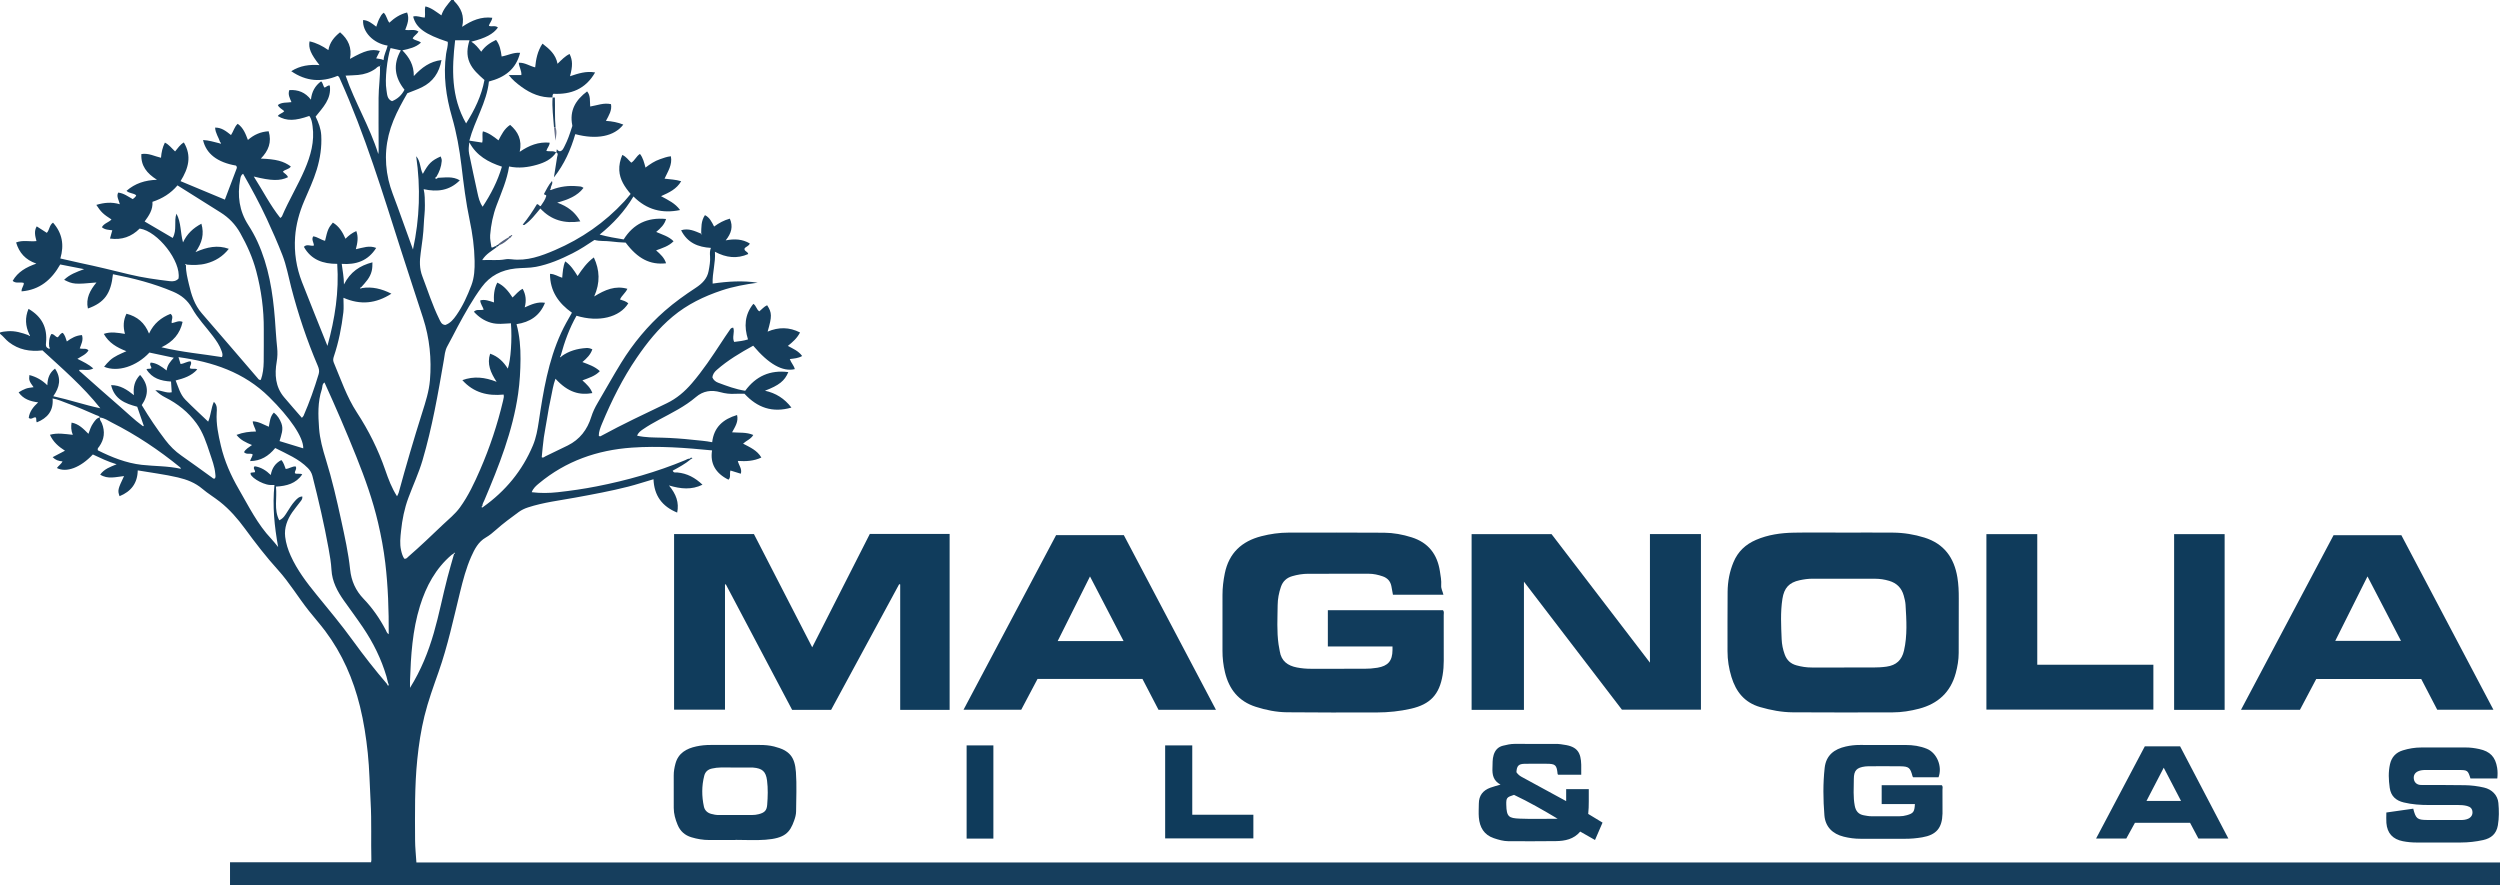 <?xml version="1.0" encoding="iso-8859-1"?>
<!-- Generator: Adobe Illustrator 27.0.0, SVG Export Plug-In . SVG Version: 6.00 Build 0)  -->
<svg version="1.1" id="Layer_1" xmlns="http://www.w3.org/2000/svg" xmlns:xlink="http://www.w3.org/1999/xlink" x="0px" y="0px"
	 viewBox="0 0 2000 708" style="enable-background:new 0 0 2000 708;" xml:space="preserve">
<g>
	<path style="fill:#163E5D;" d="M397.499,197.597c-3.956,3.139-8.667,5.445-11.764,10.485c6.511-0.384,12.461,0.51,18.405-0.613
		c1.611-0.304,3.347-0.255,4.986-0.051c12.495,1.561,23.811-2.586,34.915-7.368c21.162-9.114,39.745-21.984,55.408-38.954
		c1.684-1.825,3.222-3.784,5.055-5.949c-4.709-5.525-8.682-11.409-9.083-18.853c-0.224-4.151,0.686-8.152,2.406-12.333
		c3.203,1.342,4.873,4.118,7.178,6.194c2.922-1.757,3.939-5.131,6.957-7.017c2.482,3.144,3.346,6.949,4.424,10.937
		c3.614-2.783,7.36-5.26,11.602-6.714c2.769-0.949,5.547-2.049,8.709-2.344c1.318,6.831-2.416,12.139-5.067,17.911
		c4.493,0.567,8.793,0.668,13.299,2.061c-3.633,6.239-9.515,9.013-16.113,11.942c5.862,3.199,11.336,5.679,15.237,11.105
		c-14.377,2.955-26.681-0.181-37.303-10.879c-7.099,11.946-16.172,21.721-27.032,30.499c6.53,1.759,12.647,2.848,19.206,3.877
		c7.674-12.337,18.934-17.829,33.905-16.349c-1.217,4.446-4.262,7.317-7.89,10.365c4.881,2.185,10.006,3.462,13.9,7.447
		c-3.817,3.921-8.892,5.402-13.977,7.301c3.496,3.052,6.659,5.975,7.98,10.326c-12.722,1.455-22.684-3.633-32.32-16.532
		c-4.023-0.178-8.148-0.441-12.272-0.98c-4.092-0.535-8.314,0.055-12.682-1.154c-5.634,3.727-11.419,7.578-17.635,10.716
		c-9.316,4.703-18.85,8.788-29.165,10.788c-5.396,1.047-10.896,0.723-16.345,1.31c-11.222,1.209-20.344,5.768-27.042,14.862
		c-7.393,10.038-13.454,20.904-19.355,31.855c-2.754,5.111-5.263,10.357-8.127,15.404c-2.041,3.598-2.222,7.575-2.888,11.439
		c-4.623,26.841-9.309,53.664-16.997,79.85c-3.028,10.315-7.61,20.049-11.331,30.107c-3.177,8.587-4.941,17.412-5.875,26.496
		c-0.529,5.142-1.136,10.166,0.013,15.325c0.551,2.472,1.189,4.77,2.542,6.802c1.762,0.446,2.512-0.923,3.433-1.719
		c9.443-8.165,18.427-16.83,27.473-25.426c4.698-4.465,9.827-8.508,13.668-13.813c6.744-9.314,11.575-19.664,16.138-30.143
		c7.789-17.886,13.905-36.334,18.384-55.323c0.227-0.963,0.439-1.934,0.578-2.912c0.066-0.46-0.058-0.947-0.137-1.931
		c-12.621,1.254-23.958-1.403-33.033-11.54c9.227-3.349,17.979-2.361,27.415,1.346c-4.851-7.389-7.846-14.285-5.197-22.508
		c6.519,2.251,10.73,6.566,14.146,11.947c2.377-6.849,3.495-23.395,2.502-36.258c-5.346,0.238-10.685,1.088-16.016-0.452
		c-5.444-1.572-9.832-4.613-13.618-8.772c2.24-2.459,5.219-0.764,7.835-1.748c-0.812-2.447-2.606-4.562-2.776-7.33
		c3.748-1.07,7.149,0.39,11.013,1.607c-0.301-5.406-0.029-10.648,2.652-15.844c5.422,2.497,8.947,6.937,12.192,11.906
		c2.698-2.42,4.712-5.276,8.104-6.952c2.522,4.565,3.106,9.287,1.638,14.876c5.416-2.46,10.334-4.655,16.234-3.692
		c-4.165,10.4-12.018,15.491-22.791,17.097c2.506,9.204,3.272,18.639,3.195,27.955c-0.076,9.23-0.585,18.515-1.917,27.762
		c-4.308,29.917-15.339,57.623-27.003,85.167c-0.637,1.504-1.638,2.915-1.614,4.66c-0.476,0.165-0.831,0.519-0.484,0.954
		c0.355,0.447,0.761,0.018,1.098-0.234c17.849-12.715,31.314-28.916,39.844-49.237c2.607-6.21,3.709-12.643,4.69-19.16
		c3.639-24.189,7.521-48.301,17.853-70.812c2.49-5.425,5.437-10.587,8.67-16.22c-10.594-7.501-17.575-17.172-17.544-31.081
		c3.736,0.048,6.452,2.145,9.759,3.112c0.43-4.524,0.614-8.949,2.42-13.105c4.344,3.004,7.03,7.163,9.897,11.75
		c3.759-5.634,7.458-10.845,13.004-14.891c4.71,10.133,5.201,20.114,0.269,31.228c8.675-5.392,16.921-8.893,26.567-6.132
		c-1.522,3.397-4.526,5.311-5.922,8.531c2.381,0.784,4.762,1.417,6.648,3.068c-6.919,11.259-23.694,15.381-41.436,9.945
		c-5.69,10.023-9.591,20.825-12.63,31.981c-0.355,0.325-0.687,0.814-0.257,1.131c0.531,0.391,0.67-0.196,0.785-0.606
		c5.925-4.337,12.667-6.208,19.899-6.675c1.714-0.111,3.265,0.257,4.869,1.035c-1.402,4.268-4.478,7.23-7.948,10.198
		c4.954,1.904,9.857,3.468,13.963,7.262c-3.762,4.004-8.862,5.439-13.966,7.388c3.325,3.036,6.517,5.915,7.962,10.161
		c-9.929,1.849-19.405-0.371-29.505-11.479c-1.889,5.076-2.561,10.177-3.636,15.181c-1.146,5.334-2.183,10.679-2.993,16.077
		c-0.785,5.228-1.94,10.403-2.67,15.637c-0.73,5.231-1.134,10.507-1.694,15.886c1.211,0.824,2.083-0.318,2.988-0.747
		c5.97-2.831,11.92-5.705,17.839-8.642c9.641-4.783,15.631-12.661,18.775-22.769c1.241-3.99,3.005-7.658,5.121-11.235
		c6.331-10.704,12.336-21.607,18.87-32.184c9.58-15.508,21.122-29.47,34.854-41.498c7.757-6.794,16.168-12.796,24.785-18.45
		c5.069-3.326,9.139-7.306,10.273-13.396c0.725-3.894,1.459-7.841,1.16-11.887c-0.158-2.137-0.263-4.341,0.677-6.65
		c-10.199-0.599-18.783-3.989-23.83-14.113c6.01-1.888,11.031,0.717,16.134,2.782c0.148,0.234,0.295,0.467,0.443,0.701
		c0.073-0.194,0.25-0.425,0.197-0.573c-0.11-0.303-0.406-0.294-0.712-0.038c0.153-5.057-0.213-10.214,3.01-14.966
		c3.755,1.859,5.428,5.455,7.322,9.137c3.893-2.845,7.869-5.032,12.595-6.326c2.74,6.305,1.277,11.664-3.32,17.38
		c7.142-1.367,13.381-1.055,19.279,2.479c-0.74,2.233-3.238,2.412-4.24,4.103c-0.288,2.249,2.685,2.233,2.979,4.363
		c-8.919,3.931-17.572,3.009-26.633-1.849c0.641,8.856-2.168,16.843-1.821,25.483c12.235-1.807,24.122-2.526,36.034-0.718
		c-9.818,1.32-19.512,3.068-28.848,6.189c-14.189,4.743-27.446,11.135-39.141,20.889c-11.407,9.514-20.503,20.887-28.745,32.948
		c-11.238,16.446-20.108,34.25-27.769,52.633c-1.319,3.164-2.589,6.395-2.63,9.707c0.813,0.963,1.439,0.454,1.933,0.184
		c17.147-9.344,34.821-17.637,52.416-26.075c7.988-3.831,14.413-9.36,20.108-15.987c8.799-10.24,16.23-21.452,23.613-32.707
		c2.092-3.189,4.193-6.375,6.39-9.492c0.712-1.01,1.284-2.418,3.14-2.246c1.342,3.649-1.149,7.554,0.694,11.348
		c3.62-0.461,7.319-0.819,11.081-2.013c-3.226-10.18-2.741-19.775,4.287-28.473c2.462,1.637,2.507,4.672,4.797,6.01
		c2.068-1.658,3.74-3.8,6.223-4.891c3.906,6.032,3.98,8.793,0.398,21.109c8.848-3.738,17.355-3.677,25.927,0.691
		c-2.335,4.57-5.897,7.681-9.744,10.75c4.062,2.221,8.44,3.946,11.439,8.076c-3.164,1.841-6.464,2.001-9.892,2.437
		c1.024,2.978,3.312,5.144,4.016,8.063c-9.671,2.286-20.863-3.978-33.29-18.754c-10.242,5.653-20.344,11.615-29.218,19.436
		c-1.727,1.522-3.2,3.372-3.398,6.026c0.887,2.007,2.451,3.36,4.559,4.148c6.949,2.6,13.887,5.24,21.66,6.455
		c8.484-11.601,19.837-16.828,34.498-14.931c-2.951,7.061-7.397,10.558-18.685,14.883c8.698,1.891,15.572,6.228,21.173,13.487
		c-15.143,4.395-27.28,0.099-37.546-11.049c-2.453,0-4.956-0.136-7.439,0.031c-4.03,0.271-7.991-0.21-11.815-1.28
		c-7.245-2.027-13.869-1.04-19.579,3.856c-8.918,7.646-19.387,12.703-29.594,18.2c-4.38,2.359-8.701,4.798-12.79,7.622
		c-1.862,1.285-3.797,2.619-4.678,5.127c6.743,1.521,13.34,1.391,19.925,1.572c8.124,0.223,16.217,0.797,24.315,1.679
		c5.219,0.568,10.47,0.89,15.802,1.953c1.36-12.072,8.807-18.464,19.906-21.759c1.253,5.255-1.496,9.289-3.985,13.842
		c5.756,0.476,11.385-0.243,16.959,2.123c-1.902,3.336-5.423,4.406-8.161,6.944c5.495,2.93,11.231,5.268,14.626,11.105
		c-6.094,2.885-12.283,3.134-18.833,2.735c0.783,3.53,3.578,6.32,2.399,10.215c-2.831-0.872-5.561-1.712-8.278-2.549
		c-0.976,2.529,0.579,5.336-1.603,7.33c-10.386-5.125-14.807-13.033-13.132-23.438c-21.346-2.112-42.751-3.717-64.175-2.214
		c-27.58,1.935-52.752,10.681-74.284,28.598c-2.298,1.912-4.597,3.822-5.817,7.063c7.091,0.892,14.056,0.75,20.872,0.001
		c10.347-1.137,20.667-2.628,30.915-4.637c24.359-4.774,48.116-11.481,71.056-21.013c1.201-0.499,2.314-1.395,3.755-1.16
		c0.156,0.201,0.307,0.405,0.452,0.613c-4.347,3.617-9.314,6.258-14.258,8.96c0.712,2.039,2.417,1.34,3.774,1.467
		c7.736,0.722,14.135,4.129,20.053,9.778c-8.716,4.247-17.216,3.438-26.832,0.589c5.815,7.022,8.218,13.714,6.586,21.708
		c-12.115-4.948-18.431-13.616-18.946-26.668c-6.889,1.976-13.547,4.22-20.358,5.95c-13.935,3.54-28.049,6.134-42.179,8.726
		c-12.657,2.322-25.496,3.826-37.813,7.84c-2.707,0.882-5.256,2.069-7.511,3.724c-6.169,4.527-12.354,9.047-18.073,14.146
		c-2.598,2.317-5.199,4.504-8.278,6.267c-5.888,3.372-8.922,9.205-11.571,15.163c-4.104,9.232-6.638,18.975-9.035,28.748
		c-5.219,21.286-9.796,42.751-17.076,63.472c-4.101,11.674-8.368,23.28-11.32,35.319c-2.803,11.428-4.561,23.002-5.751,34.718
		c-2.192,21.569-1.869,43.182-1.77,64.795c0.027,5.762,0.667,11.522,1.052,17.723c2.27,0,4.394,0,6.518,0
		c551.457,0,1102.915,0,1654.372,0c2,0,4,0.004,6,0.007c0,6,0,12,0,18c-605.333,0-1210.667,0-1816,0c0-5.931,0-11.861,0-18.156
		c37.993,0,75.402,0,112.839,0c0.121-0.839,0.26-1.313,0.247-1.782c-0.402-15.468,0.281-30.939-0.603-46.418
		c-0.747-13.091-0.901-26.2-2.274-39.274c-1.315-12.519-3.207-24.901-6.204-37.112c-5.377-21.914-14.219-42.267-27.802-60.39
		c-4.183-5.581-8.84-10.803-13.175-16.273c-8.462-10.675-15.444-22.469-24.623-32.606c-9.498-10.488-18.112-21.675-26.472-33.082
		c-5.811-7.929-12.264-15.354-20.017-21.48c-4.556-3.6-9.607-6.595-14.021-10.35c-5.744-4.886-12.406-7.43-19.554-9.111
		c-10.562-2.484-21.328-3.762-32.155-5.643c-0.19,10.322-5.373,16.895-14.555,20.637c-1.633-4.574-1.421-5.538,3.596-16.092
		c-6.524,0.693-13.024,2.743-19.09-1.167c3.281-4.578,8.112-6.193,13.154-8.276c-7.047-2.108-13.095-5.062-19.029-7.843
		c-9.879,10.554-21.219,14.755-28.768,10.854c1.24-1.86,3.398-2.984,4.513-5.312c-3.133-0.24-5.675-1.098-7.905-3.377
		c3.436-1.795,6.558-3.426,9.875-5.159c-5.127-3.306-9.383-6.899-12.046-12.755c6.121-1.744,12.092-0.597,18.314,0.031
		c-1.425-3.449-1.507-6.544-0.987-9.759c5.768,1.019,9.506,4.986,13.484,8.968c1.155-3.241,2.066-6.104,3.821-8.542
		c1.423-1.977,2.695-4.215,5.494-4.573c-0.671,1.862,0.839,3.115,1.418,4.564c2.686,6.714,2.03,12.928-2.177,18.808
		c-0.527,0.736-1.546,1.323-1.023,2.957c11.004,5.478,22.625,10.203,35.209,11.605c10.326,1.151,20.804,0.83,31.22,3.177
		c-0.253-0.588-0.292-0.938-0.488-1.098c-17.01-13.888-35.174-26.034-54.79-35.935c-3.038-1.533-5.876-3.691-9.456-4.003
		c-0.568-1.435-2.057-1.474-3.176-1.979c-7.515-3.395-15.127-6.558-22.879-9.38c-3.815-1.389-7.509-3.149-11.842-3.913
		c0.839,9.909-4.107,15.7-12.604,19.126c-0.895-1.348-0.023-2.863-0.908-3.956c-1.893-0.461-3.516,2.242-5.582,0.369
		c0.633-4.986,3.509-8.697,7.524-12.388c-6.46-0.87-11.829-2.635-15.626-8.023c1.959-1.217,3.773-2.205,5.787-2.957
		c1.953-0.729,4.038-0.767,6.187-1.175c-3.54-4.826-3.804-5.61-3.349-9.704c5.384,1.37,10.081,3.967,14.359,8.162
		c0.168-5.608,1.705-10.038,6.146-13.32c5.243,7.794,3.718,14.872-1.4,22.098c12.957,2.817,25.015,6.98,37.672,9.637
		c-13.83-17.512-30.594-31.832-46.285-46.31c-10.277,1.185-19.043-0.568-26.857-6.553C4.501,271.747,2.636,268.98,0,267
		c0-0.333,0-0.667,0-1c2.019-0.704,4.111-0.852,6.233-1.018c5.848-0.455,11.241,1.239,16.605,3.184
		c0.145,0.451,0.413,0.924,0.895,0.528c0.43-0.354,0.069-0.806-0.259-1.137c-3.176-6.713-3.629-13.469-0.649-20.476
		c10.623,6.192,15.199,14.976,14,27.035c-0.201,2.027-0.352,3.56,1.694,4.528c0.374,0.276,0.815,0.65,1.202,0.178
		c0.357-0.435,0.08-0.881-0.34-1.197c-0.405-3.664-0.192-7.213,1.657-10.391c2.456-0.177,3.212,2.526,5.241,2.577
		c1.325-1.306,1.994-3.204,3.986-3.537c1.742,1.979,2.379,4.352,3.205,6.894c3.72-2.8,7.557-4.853,12.101-5.103
		c1.314,4.064-0.637,7.297-1.762,10.622c2.393,0.868,4.99-0.5,6.98,1.588c-1.869,3.254-5.329,4.591-8.878,6.795
		c4.767,2.403,9.041,4.397,12.734,7.656c-3.744,2.21-7.666,0.71-11.342,1.202c0.011,1.064,0.902,1.376,1.488,1.895
		c10.459,9.257,20.847,18.598,31.439,27.701c5.782,4.969,11.211,10.359,17.394,14.859c0.331,0.221,0.817,0.704,0.965,0.616
		c0.668-0.396,0.337-0.964,0.046-1.475c-1.656-4.815-3.313-9.631-4.865-14.143c-9.77-2.544-18.244-6.012-20.881-17.287
		c7.33,0.009,12.698,3.608,18.26,8.054c-0.771-6.5,0.57-11.714,4.905-16.207c7.035,7.887,7.007,15.912,1.341,24.118
		c5.898,9.832,12.087,19.046,18.831,27.902c3.662,4.81,7.814,9.003,12.809,12.466c8.194,5.68,16.209,11.617,24.319,17.418
		c0.742,0.531,1.405,1.533,2.627,0.855c0.692-1.225,0.347-2.534,0.231-3.846c-0.502-5.661-2.572-10.931-4.319-16.237
		c-2.735-8.305-5.445-16.691-10.684-23.89c-6.591-9.058-15.118-15.837-25.075-20.838c-2.83-1.421-5.295-3.218-7.871-5.71
		c4.71-0.229,8.604,2.611,13.117,1.648c-0.196-3.006-0.376-5.758-0.56-8.59c-8.125-0.488-15.224-2.499-19.664-9.817
		c1.35-0.809,2.859,0.026,3.899-0.854c0.25-1.529-1.821-2.571-0.472-4.518c4.739,0.376,8.562,3.097,12.71,6.331
		c0.499-4.466,3.109-7.203,5.736-10.177c-6.798-1.452-13.22-2.825-19.486-4.163c-10.297,11.078-25.412,15.95-36.264,11.373
		c1.461-1.834,2.966-3.57,4.704-5.16c3.575-3.271,8.017-4.976,13.134-7.291c-7.781-3.007-14.094-6.727-18.083-13.843
		c5.568-1.986,11.1-0.902,16.919,0.006c-1.549-5.808-1.319-11.03,1.225-16.135c8.665,2.193,14.592,7.216,18.042,15.89
		c3.79-8.196,9.778-12.836,17.183-15.808c2.925,2.166,0.414,5.006,0.988,7.447c2.911-0.497,5.549-2.384,8.683-1.007
		c-2.063,9.408-7.574,15.895-16.914,20.308c16.667,4.004,32.643,5.326,48.431,7.877c0.776-1.763,0.251-3.25-0.306-4.873
		c-1.536-4.472-4.196-8.26-6.98-11.962c-5.592-7.438-12.192-14.175-16.699-22.353c-3.499-6.349-8.637-10.402-15.039-13.131
		c-15.495-6.604-31.704-10.743-48.207-13.996c-1.615,15.562-6.901,22.764-20.044,27.427c-1.792-8.081,1.671-14.566,6.856-20.826
		c-17.279,1.591-18.858,1.456-25.888-2.139c4.374-4.275,9.925-6.307,16.017-8.523c-6.801-1.334-12.913-2.533-19.138-3.754
		c-6.915,12.276-16.471,20.335-30.921,21.523c-0.159-2.776,1.99-4.506,1.774-6.753c-3.095-0.987-6.359,0.751-8.881-1.649
		c4.097-7.212,10.788-10.938,18.929-13.802c-8.805-3.1-13.692-8.619-16.185-16.915c5.426-2.158,10.894-0.467,16.293-1.111
		c-1.095-4.147-2.069-7.965,0.201-11.769c2.834,1.821,5.454,3.504,8.083,5.193c2.254-2.472,1.95-6.221,4.951-8.178
		c7.465,8.436,9.033,17.913,5.867,28.678c5.382,1.12,10.613,2.494,15.945,3.607c13.08,2.73,26.063,5.934,39.048,9.101
		c10.808,2.636,21.787,4.159,32.806,5.47c2.549,0.303,4.968-0.117,6.747-2.117c2.214-13.72-16.558-37.872-31.081-40
		c-6.503,6.535-14.318,9.319-23.757,8.005c0.685-2.457,1.247-4.472,1.849-6.632c-3.004-0.358-5.993-0.393-8.327-2.455
		c1.769-3.206,5.452-3.769,7.694-6.189c-6.593-4.211-8.368-5.905-12.144-11.655c6.206-1.86,12.309-2.474,18.813-0.521
		c-0.815-3.501-2.948-6.206-1.302-9.332c4.596,0.513,8.008,3.294,11.666,5.234c1.166-1.017,2.315-1.67,2.728-3.076
		c-2.235-1.888-5.529-1.365-7.751-3.556c6.816-5.938,14.742-8.521,24.376-8.849c-8.088-5.065-13.012-11.181-12.485-20.575
		c5.776-0.964,10.52,1.787,15.698,2.969c0.346-4.399,1.221-8.355,3.119-12.139c3.434,1.705,5.456,4.602,8.155,7.061
		c2.169-2.54,3.891-5.39,7.006-7.183c6.506,10.898,3.673,20.809-2.65,30.964c11.826,4.93,23.439,9.772,35.466,14.786
		c3.287-8.675,6.381-16.826,9.457-24.984c0.323-0.856,0.043-1.618-0.59-2.257c-14.865-2.558-23.843-9.458-26.328-20.431
		c4.558,0.155,8.792,1.577,13.099,2.587c0.373,0.25,0.849,0.55,1.162,0.115c0.348-0.484-0.108-0.733-0.544-0.873
		c-1.158-3.859-3.828-7.211-4.063-11.795c5.323-0.066,8.944,3.018,12.722,5.974c2.045-3.075,2.711-6.672,5.364-9.002
		c4.565,3.248,6.306,8.094,8.154,12.922c4.816-4.166,10.083-6.585,16.593-6.952c2.633,8.655-0.13,15.612-6.25,21.866
		c12.283,0.449,18.205,2.038,23.996,6.307c-1.403,2.445-4.679,2.166-6.375,4.218c1.437,1.5,3.412,2.325,4.083,4.367
		c-6.321,3.091-13.282,2.975-27.361-0.553c7.207,11.212,13.046,22.874,21.229,33.166c0.629-0.589,1.137-0.852,1.309-1.257
		c5.44-12.812,12.742-24.719,18.233-37.504c4.758-11.077,7.98-22.434,6.271-34.688c-0.406-2.909-0.782-5.805-2.635-8.177
		c-11.196,3.901-18.004,4.35-25.17,0.092c1.14-1.92,3.613-2.097,5.136-3.898c-1.679-1.702-4.21-2.6-5.121-4.968
		c3.384-2.41,7.174-1.671,10.904-2.283c-1.358-3.2-3.027-6.151-1.688-9.64c7.051-0.396,12.782,1.832,17.258,7.68
		c0.642-6.258,3.224-11.095,8.151-14.676c1.583,1.495,1.516,3.53,2.605,4.967c1.551-0.135,2.503-2.06,4.342-1.574
		c1.486,10.776-5.626,17.585-11.345,24.828c2.408,4.934,4.207,9.704,4.496,14.926c0.518,9.366-0.846,18.451-3.567,27.424
		c-2.645,8.722-6.547,16.901-10.097,25.244c-3.902,9.171-6.549,18.751-7.248,28.688c-0.87,12.374,0.98,24.491,5.491,36.066
		c6.524,16.739,13.298,33.381,20.378,51.097c6.04-21.976,9.37-43.316,7.828-65.639c-11.323,0.064-20.879-3.204-26.672-13.619
		c2.503-2.634,5.501-0.213,8.04-1.065c-0.182-2.575-2.188-4.802-0.573-7.328c3.434,0.415,6.142,2.846,9.467,3.573
		c2.051-8.906,2.607-10.203,6.239-14.57c5.014,2.937,7.815,7.675,10.11,12.921c2.58-2.572,5.121-4.636,8.653-6.138
		c1.818,4.827,0.966,9.443-0.359,14.525c5.692-1.23,10.817-3.279,16.263-1.032c-6.585,10.436-16.209,13.549-27.566,12.744
		c0.665,5.356,1.722,10.379,1.784,16.473c5.075-10.054,12.706-15.112,22.789-17.711c-0.006,2.641-0.057,4.681-0.561,6.844
		c-1.274,5.474-5.001,9.225-8.508,13.179c-0.412,0.121-1.061,0.218-0.658,0.796c0.312,0.448,0.854,0.149,1.214-0.22
		c8.27-1.323,15.894,0.561,23.685,4.502c-12.334,7.9-24.714,9.248-38.361,3.257c0,4.352,0.357,8.041-0.065,11.637
		c-1.408,11.99-3.735,23.807-7.593,35.286c-0.522,1.554-0.832,3.109-0.118,4.802c5.715,13.551,10.405,27.597,18.515,40.01
		c9.464,14.486,17.091,29.798,22.75,46.176c2.455,7.105,5.108,14.251,9.381,20.897c0.53-1.14,1.086-1.997,1.342-2.935
		c5.846-21.477,12.104-42.832,18.816-64.055c2.688-8.499,5.443-17.014,6.18-25.949c1.391-16.865-0.243-33.441-5.483-49.589
		c-5.805-17.89-11.721-35.745-17.457-53.657c-14.832-46.32-28.899-92.909-48.922-137.381c-0.475-1.056-0.685-2.195-2.028-2.789
		c-12.822,5.332-25.121,4.503-37.079-3.711c7.211-4.566,14.679-5.45,22.609-4.871c-6.998-8.842-8.975-13.602-7.966-19.01
		c5.476,1.204,10.374,3.716,15.062,6.986c1.12-6.256,4.655-10.47,9.353-14.237c6.581,5.652,9.67,12.468,7.937,21.288
		c12.133-6.811,17.137-8.129,23.909-6.336c-0.963,1.926-1.914,3.827-2.964,5.925c2.023,0.467,3.953,0.351,5.931,1.375
		c0.239-4.389,2.406-7.795,3.235-11.609c-11.408-1.72-20.358-11.067-19.612-20.448c4.14,0.236,7.176,2.769,10.529,5.335
		c0.856-2.336,1.394-4.397,2.349-6.243c0.93-1.798,1.813-3.777,3.632-4.936c2.382,2.359,2.507,5.613,4.476,7.981
		c4.171-3.884,8.638-6.818,14.21-8.162c2.038,5.06,0.191,9.479-1.508,13.914c3.64,0.69,7.391-0.93,10.646,1.38
		c-1.404,2.233-3.63,3.314-4.691,5.442c1.833,1.842,4.688,1.588,6.626,3.378c-4.237,3.862-9.394,4.968-14.88,6.158
		c5.504,5.566,9.273,11.778,9.179,20.57c6.364-6.815,12.914-11.706,22.146-12.795c-1.837,10.257-6.892,17.408-15.639,21.75
		c-3.681,1.827-7.615,3.143-11.692,4.796c-3.994,6.938-8.006,14.135-11.142,21.837c-6.315,15.508-7.66,31.287-3.928,47.634
		c1.701,7.45,4.754,14.372,7.285,21.5c4.037,11.369,8.184,22.698,12.284,34.045c5.396-24.817,6.206-49.626,2.565-74.633
		c3.626,4.039,2.929,9.618,5.331,14.151c4.596-8.386,6.934-10.665,14.261-13.957c0.473,1.187,0.962,2.264,0.855,3.688
		c-0.344,4.567-1.917,8.662-4.216,12.541c-0.44,0.362-1.135,0.549-0.927,1.378c0.824,0.45,1.48,0.24,1.997-0.524
		c5.826-0.126,11.805-1.457,17.613,2.024c-8.34,8.318-18.072,9.454-28.925,7.073c1.055,4.563,0.91,8.7,0.988,12.832
		c0.095,4.995-0.672,9.931-0.862,14.894c-0.3,7.817-1.396,15.552-2.492,23.253c-0.92,6.465-1.082,12.477,1.327,18.76
		c4.364,11.38,8.011,23.039,13.412,34.006c1.064,2.162,1.912,4.743,5.004,4.89c4.015-1.431,6.524-4.558,8.813-7.834
		c5.148-7.368,8.79-15.489,11.979-23.873c2.425-6.376,2.705-13.094,2.59-19.589c-0.193-10.902-1.693-21.807-3.955-32.499
		c-3.053-14.43-4.828-29.034-6.571-43.639c-1.569-13.149-3.873-26.121-7.556-38.837c-4.798-16.568-7.128-33.322-4.728-50.595
		c0.446-3.209,1.634-6.36,1.334-9.656c-18.333-6.009-25.446-11.216-27.681-20.22c3.13-1.022,6.092,0.812,9.334,0.782
		c0.547-3.061-0.402-6.047,0.479-8.895c4.936,1.169,8.538,4.326,12.777,7.165C354.732,7.194,358.038,3.715,361,0
		c0.667,0,1.333,0,2,0c0.116,0.296,0.155,0.669,0.36,0.877c5.425,5.491,8.437,11.811,6.367,20.585
		c7.736-5.198,15.312-8.311,24.058-7.251c-0.182,2.576-2.211,4.21-2.674,6.482c2.38,0.911,5.126-0.621,7.235,1.333
		c-3.744,5.205-9.833,8.457-21.287,11.314c3.277,2.063,5.486,4.874,7.932,8.035c3.047-4.484,7.11-7.192,11.854-9.458
		c2.954,3.841,3.819,8.322,4.46,13.278c4.869-0.802,9.438-3.432,14.768-2.929c-3.269,13.208-12.35,19.687-24.934,22.942
		c-1.727,16.674-11.339,30.996-15.644,47.294c3.648,0.561,6.862,1.056,10.252,1.577c0.797-2.977-0.3-6.014,0.58-9.012
		c4.687,1.241,8.384,4.018,12.464,7.21c2.407-4.51,4.537-9.216,9.33-12.367c6.309,5.425,9.7,12.054,7.66,21.538
		c7.557-5.163,15.058-8.111,23.939-7.31c0.015,2.478-1.922,4.071-2.641,6.566c2.596,0.76,5.592-0.408,7.943,1.324l-0.104-0.13
		c-3.641,5.621-9.381,8.206-15.405,9.933c-7.181,2.059-14.575,2.992-22.237,1.352c-1.658,10.767-6.071,20.723-9.918,30.854
		c-2.953,7.776-4.591,15.842-5.233,24.071c-0.252,3.228,0.645,6.545,1.011,9.757c1.584,0.591,2.404-1.212,3.785-0.949
		C397.109,197.146,397.302,197.373,397.499,197.597z M304.045,53.049c-1.758-0.296-2.574,1.206-3.728,2.01
		c-4.168,2.903-8.812,4.461-13.823,4.909c-3.133,0.28-6.286,0.346-10.015,0.538c7.46,21.589,19.475,41.06,26.15,62.754
		c0.294-1.408,0.306-2.73,0.292-4.053c-0.139-13.636-0.059-27.272-0.057-40.907c0.001-8.485,1.456-16.865,1.091-25.337
		c0.328-0.08,0.976,0.02,0.338-0.602C304.211,52.59,304.128,52.819,304.045,53.049z M362.924,442.921
		c-0.558,0.324-1.181,0.572-1.663,0.984c-12.774,10.91-20.367,25.05-25.267,40.82c-6.055,19.489-7.294,39.638-7.987,59.851
		c-0.053,1.56-0.007,3.122-0.007,5.715c8.93-14.346,14.671-28.83,19.037-43.913c4.263-14.727,7.122-29.799,11-44.619
		c1.624-6.205,3.445-12.359,5.176-18.536c0.522-0.148,0.915-0.585,0.463-0.943C363.153,441.866,363.008,442.49,362.924,442.921z
		 M149.309,211.7c-0.22-0.386-0.582-0.71-0.937-0.337c-0.374,0.394,0.006,0.69,0.407,0.857c-0.136,5.197,1.214,10.209,2.351,15.174
		c1.917,8.371,4.457,16.528,10.33,23.28c14.948,17.185,29.73,34.516,44.598,51.771c0.609,0.707,1.09,1.769,2.605,1.443
		c1.663-4.595,2.213-9.511,2.298-14.444c0.149-8.655,0.007-17.314,0.064-25.971c0.105-15.83-2-31.374-6.046-46.656
		c-2.846-10.75-7.386-20.796-12.84-30.474c-3.846-6.825-9.056-12.225-15.658-16.364c-11.357-7.121-22.7-14.265-34.484-21.672
		c-5.411,6.438-12.226,10.611-20.018,13.143c0.429,6.31-2.762,10.958-6.269,15.739c7.614,4.467,14.945,8.769,22.453,13.175
		c3.669-6.498,0.792-13.199,3.007-19.427c3.822,6.999,3.056,15.107,5.251,22.976c3.244-6.933,8.159-11.468,14.714-14.94
		c2.348,8.239,0.595,15.245-4.723,22.713c9.417-4.153,17.731-5.826,26.651-2.624c-4.839,6.182-10.897,9.821-17.933,11.702
		C159.979,212.14,154.631,212.158,149.309,211.7z M309.684,547.272c0.154,0.549,0.305,1.1,0.974,1.326
		c0.426-0.721,0.382-1.396-0.158-2.042c-0.518-1.746-0.787-3.542-1.307-5.302c-4.163-14.097-10.601-27.103-18.787-39.242
		c-4.92-7.296-10.202-14.349-15.284-21.537c-5.226-7.392-9.435-15.263-9.933-24.517c-0.313-5.818-1.317-11.544-2.341-17.214
		c-3.517-19.486-8.035-38.768-12.897-57.964c-0.606-2.392-1.788-4.454-3.626-6.323c-7.403-7.528-16.955-11.316-26.148-16.05
		c-5.336,6.515-11.614,10.373-20.091,10.458c0.544-2.264,2.041-3.619,1.961-5.503c-2.22-0.956-4.866,0.514-6.837-1.657
		c1.297-2.446,3.725-3.775,6.386-5.695c-4.87-2.013-9.141-3.938-12.392-8.108c5.34-2.067,10.361-2.626,15.579-2.705
		c-0.558-2.881-2.458-5.096-2.588-8.152c4.799,0.149,8.577,2.591,12.85,4.354c0.824-4.133,0.998-8.178,4.038-11.336
		c2.961,2.322,4.697,5.163,5.993,8.494c1.919,4.929-0.066,9.38-1.449,14.32c6.432,1.966,12.675,3.874,18.968,5.797
		c0.251-8.884-10.797-24.766-27.323-41.088c-20.062-19.815-44.922-28.048-72.495-31.885c0.688,2.275,1.183,3.911,1.662,5.492
		c3.007-0.261,5.36-2.223,8.105-2.089c1.205,2.228-1.028,3.659-0.598,5.495c1.726,1.006,3.824-0.198,5.863,0.932
		c-4.616,5.193-10.709,7.176-17.294,8.848c2.229,5.462,3.642,11.202,7.798,15.418c5.828,5.913,11.96,11.526,18.217,17.511
		c2.264-5.247,2.259-10.79,4.554-15.825c2.873,2.596,2.433,6.027,2.275,8.65c-0.543,9.071,1.297,17.724,3.326,26.397
		c2.889,12.349,7.984,23.84,14.308,34.745c7.975,13.752,14.976,28.167,26.101,39.878c1.933,2.035,3.615,4.31,5.412,6.474
		c-2.954-16.512-4.699-32.84-2.947-49.649c-1.432,0-2.591,0.075-3.738-0.012c-6.551-0.499-16.985-7.201-15.202-9.793
		c1.097-0.134,2.231-0.273,3.317-0.405c0.58-1.703-2.015-2.97-0.232-4.763c4.993,0.735,9.136,3.271,12.91,7
		c0.953-5.555,3.696-9.486,8.443-11.952c2.07,2.199,2.505,4.853,3.501,7.132c2.925-0.26,5.271-2.247,8.015-2.031
		c1.169,2.204-1.103,3.627-0.596,5.462c1.752,0.978,3.853-0.218,5.808,0.886c-4.994,7.354-12.47,9.33-21.037,9.779
		c1.061,9.12-1.835,18.284,2.654,26.958c3.496-1.616,4.879-4.369,6.466-6.847c1.883-2.941,3.672-5.95,6.028-8.53
		c1.571-1.721,3.211-3.57,5.921-3.688c0.362,2.331-1.065,3.448-2.01,4.737c-1.965,2.683-4.164,5.201-6.036,7.944
		c-4.024,5.896-6.486,12.422-5.633,19.609c0.621,5.227,2.239,10.295,4.439,15.163c5.185,11.473,12.71,21.377,20.585,31.039
		c9.873,12.114,19.908,24.076,29.089,36.761C290.914,524.393,300.056,536.037,309.684,547.272z M259.593,305.968
		c-2.068,1.391-1.527,3.68-2.134,5.498c-3.39,10.157-2.959,20.702-2.208,31.105c0.617,8.542,2.909,16.841,5.474,25.109
		c4.938,15.914,8.691,32.178,12.22,48.47c2.834,13.085,5.771,26.162,7.165,39.511c0.944,9.04,4.383,16.779,10.786,23.43
		c7.047,7.321,12.831,15.662,17.577,24.691c0.629,1.197,0.931,2.696,2.513,3.597c0.081-19.195-0.515-38.115-2.756-56.992
		c-1.29-10.864-3.298-21.561-5.771-32.187c-4.199-18.04-10.419-35.406-17.283-52.592
		C277.152,345.512,268.567,325.67,259.593,305.968z M241.51,334.256c0.7-0.833,1.125-1.159,1.313-1.589
		c4.771-10.896,8.706-22.097,12.135-33.481c0.703-2.333,0.193-4.386-0.772-6.646c-8.689-20.361-15.687-41.295-21.239-62.733
		c-2.23-8.613-3.774-17.423-7.033-25.76c-3.849-9.847-8.096-19.518-12.552-29.107c-5.7-12.266-12.147-24.119-18.877-35.909
		c-1.875,1.099-2.037,2.941-2.316,4.438c-2.43,13.027-0.805,25.331,6.554,36.683c2.692,4.152,5.115,8.532,7.181,13.028
		c9.044,19.676,12.373,40.686,14.029,62.047c0.59,7.615,0.968,15.242,1.789,22.844c0.407,3.765,0.295,7.531-0.364,11.388
		c-1.722,10.089-1.126,19.936,5.875,28.278C231.832,323.212,236.58,328.562,241.51,334.256z M372.874,98.739
		c6.771-10.73,12.316-21.982,14.686-34.733c-4.715-4.214-9.401-8.207-11.924-14.033c-2.546-5.879-1.924-11.777-0.011-17.781
		c-3.985,0-7.593,0-11.518,0C361.439,55.108,360.778,77.56,372.874,98.739z M375.478,113.873c-0.446,3.242-0.793,6.172-0.183,9.081
		c2.201,10.495,4.386,20.994,6.715,31.461c0.807,3.628,1.578,7.335,4.11,10.969c6.664-10.143,11.987-20.428,15.416-32.067
		C390.624,129.792,381.119,124.508,375.478,113.873z M312.463,38.454c-2.711,7.91-4.719,25.476-3.311,33.391
		c0.587,3.302,0.322,7.475,4.482,9.092c4.465-1.828,7.665-4.725,9.964-9.156c-7.791-9.746-9.44-20.174-2.915-31.486
		C317.791,39.648,315.122,39.05,312.463,38.454z"/>
	<path style="fill:#103C5C;" d="M759.705,567.872c-13.245,0-26.194,0-39.548,0c0-33.523,0-66.921,0-100.32
		c-0.27-0.074-0.541-0.147-0.811-0.221c-18.157,33.528-36.313,67.055-54.457,100.558c-10.413,0-20.565,0-31.184,0
		c-17.63-33.367-35.353-66.913-53.077-100.458c-0.212,0.067-0.424,0.134-0.635,0.2c0,33.272,0,66.545,0,100.092
		c-13.656,0-27.057,0-40.727,0c0-46.739,0-93.469,0-140.463c21.12,0,42.214,0,63.882,0c15.303,29.734,30.766,59.779,46.624,90.592
		c15.566-30.636,30.81-60.638,46.078-90.69c21.319,0,42.439,0,63.854,0C759.705,473.957,759.705,520.688,759.705,567.872z"/>
	<path style="fill:#113C5C;" d="M1062.28,488.147c30.966,0,61.582,0,92.132,0c1.028,1.309,0.559,2.689,0.564,3.957
		c0.042,12.166,0.026,24.333,0.025,36.499c0,3.832-0.267,7.625-0.899,11.427c-2.59,15.564-9.879,23.409-25.328,26.938
		c-8.951,2.045-18.048,2.979-27.207,2.999c-23.998,0.054-47.997,0.09-71.993-0.148c-8.493-0.084-16.804-1.766-24.956-4.375
		c-13.707-4.388-21.343-13.98-24.619-27.575c-1.37-5.685-2.029-11.443-2.013-17.298c0.041-14.833,0.027-29.666,0.007-44.499
		c-0.008-5.847,0.673-11.597,1.84-17.33c3.32-16.301,13.519-25.743,29.273-29.78c7.121-1.825,14.358-2.858,21.702-2.868
		c25.497-0.037,50.995-0.094,76.492,0.081c7.482,0.051,14.838,1.41,22.033,3.689c13.353,4.228,20.479,13.524,22.577,27.049
		c0.586,3.779,1.325,7.579,1.046,11.417c-0.192,2.638,1.191,4.787,1.778,7.434c-13.483,0-26.881,0-40.385,0
		c-0.422-2.326-0.807-4.581-1.243-6.826c-0.766-3.948-3.167-6.552-6.887-7.843c-3.619-1.256-7.347-2.098-11.222-2.096
		c-16.166,0.01-32.333-0.025-48.499,0.024c-4.34,0.013-8.62,0.708-12.784,1.939c-4.415,1.305-7.426,4.003-8.978,8.531
		c-1.641,4.785-2.567,9.703-2.611,14.659c-0.091,10.477-0.777,20.983,0.732,31.435c0.262,1.815,0.679,3.592,0.957,5.389
		c1.228,7.94,6.411,11.601,13.74,13.012c3.761,0.724,7.552,1.06,11.402,1.04c14.166-0.072,28.333-0.043,42.499-0.019
		c3.505,0.006,6.968-0.232,10.437-0.809c8.545-1.422,12.06-5.456,12.106-14.189c0.004-0.811,0.001-1.623,0.001-2.849
		c-17.292,0-34.366,0-51.718,0C1062.28,507.348,1062.28,497.946,1062.28,488.147z"/>
	<path style="fill:#113C5C;" d="M1474.988,426.075c13.166-0.001,26.332-0.085,39.497,0.029c8.526,0.073,16.89,1.417,25.048,3.964
		c15.709,4.905,23.798,16.102,26.38,31.869c0.918,5.608,1.136,11.252,1.108,16.928c-0.072,14.499-0.042,28.998-0.068,43.497
		c-0.01,5.527-0.941,10.939-2.383,16.245c-4.134,15.212-14.217,24.385-29.253,28.346c-6.94,1.829-14.023,2.939-21.208,2.954
		c-26.665,0.056-53.33,0.134-79.994-0.054c-8.826-0.062-17.459-1.727-26.011-4.192c-12.519-3.608-19.323-12.283-22.938-24.081
		c-2.052-6.698-3.167-13.584-3.15-20.632c0.038-15.832-0.084-31.666,0.074-47.496c0.082-8.195,1.546-16.184,4.748-23.815
		c3.538-8.431,9.644-14.138,17.964-17.725c9.65-4.161,19.841-5.583,30.19-5.775C1448.319,425.888,1461.655,426.076,1474.988,426.075
		z M1475.386,534c7.656,0,15.313,0.017,22.97-0.007c3.65-0.011,7.265-0.17,10.919-0.686c7.734-1.093,12.186-5.237,13.915-12.783
		c2.789-12.173,1.981-24.446,1.247-36.715c-0.147-2.459-0.789-4.918-1.444-7.311c-1.667-6.086-5.593-10.03-11.661-11.826
		c-3.683-1.09-7.435-1.676-11.281-1.674c-16.645,0.008-33.29,0.041-49.934-0.027c-3.526-0.014-6.98,0.492-10.369,1.214
		c-8.498,1.812-12.458,6.222-13.805,14.852c-1.679,10.757-1.044,21.579-0.617,32.364c0.162,4.081,0.992,8.188,2.437,12.152
		c1.685,4.622,4.699,7.43,9.385,8.729c4.029,1.117,8.094,1.737,12.273,1.725C1458.076,533.983,1466.731,534,1475.386,534z"/>
	<path style="fill:#103C5C;" d="M1219.15,567.875c-14.354,0-27.969,0-41.867,0c0-46.853,0-93.582,0-140.593
		c21.059,0,42.15,0,63.937,0c25.821,33.729,51.98,67.898,78.733,102.844c0-34.845,0-68.727,0-102.867c13.745,0,27.144,0,40.796,0
		c0,46.786,0,93.515,0,140.493c-20.994,0-41.92,0-63.202,0c-25.809-33.716-51.771-67.631-78.397-102.414
		C1219.15,500.084,1219.15,533.751,1219.15,567.875z"/>
	<path style="fill:#113C5C;" d="M1852.986,543.174c-4.379,8.292-8.712,16.494-13.036,24.681c-15.678,0-31.144,0-47.158,0
		c24.804-46.788,49.427-93.235,74.062-139.704c18.037,0,35.838,0,54.231,0c24.402,46.265,48.935,92.776,73.641,139.617
		c-15.093,0-29.832,0-44.952,0c-4.18-8.039-8.457-16.266-12.787-24.594C1909.115,543.174,1881.324,543.174,1852.986,543.174z
		 M1893.995,461.131c-8.885,17.767-17.3,34.595-25.787,51.566c17.592,0,34.754,0,52.579,0
		C1911.838,495.473,1903.155,478.761,1893.995,461.131z"/>
	<path style="fill:#113C5C;" d="M926.799,567.83c-4.263-8.203-8.54-16.432-12.837-24.7c-27.945,0-55.748,0-83.931,0
		c-4.268,8.068-8.598,16.255-13.029,24.63c-15.24,0-30.486,0-46.163,0c24.784-46.747,49.42-93.217,74.035-139.647
		c18.121,0,35.931,0,54.191,0c24.467,46.389,49.004,92.912,73.69,139.717C957.282,567.83,942.169,567.83,926.799,567.83z
		 M898.846,512.827c-8.961-17.249-17.694-34.059-26.851-51.685c-8.839,17.677-17.267,34.532-25.845,51.685
		C863.944,512.827,881.026,512.827,898.846,512.827z"/>
	<path style="fill:#0F3B5B;" d="M1589.121,567.707c0-46.889,0-93.494,0-140.403c13.484,0,26.882,0,40.691,0
		c0,34.644,0,69.371,0,104.507c31.132,0,61.861,0,92.888,0c0,12.136,0,23.868,0,35.896
		C1678.377,567.707,1633.987,567.707,1589.121,567.707z"/>
	<path style="fill:#0F3B5B;" d="M1779.706,567.875c-13.56,0-26.839,0-40.412,0c0-46.831,0-93.553,0-140.576
		c13.32,0,26.718,0,40.412,0C1779.706,473.954,1779.706,520.676,1779.706,567.875z"/>
	<path style="fill:#133D5C;" d="M588.373,672.003c-6.999,0-13.998-0.018-20.997,0.006c-4.866,0.017-9.599-0.799-14.241-2.189
		c-5.264-1.577-8.965-4.887-11.064-10.001c-1.78-4.338-3.083-8.766-3.077-13.508c0.012-8.665,0.041-17.331-0.014-25.996
		c-0.02-3.203,0.56-6.326,1.368-9.357c2.26-8.477,8.762-12.113,16.672-13.823c3.737-0.808,7.542-1.186,11.4-1.165
		c13.164,0.071,26.329,0.07,39.493,0.001c3.86-0.02,7.701,0.3,11.39,1.23c12.313,3.106,16.551,8.22,17.432,20.463
		c0.751,10.443,0.207,20.982,0.139,31.477c-0.016,2.495-0.714,4.935-1.543,7.288c-3.462,9.816-7.595,14.196-22.972,15.364
		c-7.952,0.604-15.987,0.106-23.985,0.106C588.373,671.934,588.373,671.969,588.373,672.003z M588.668,651.998
		c4.331,0,8.661-0.011,12.992,0.005c1.841,0.007,3.632-0.196,5.424-0.682c4.514-1.226,6.306-2.834,6.67-7.482
		c0.506-6.469,0.713-13.004-0.117-19.448c-0.935-7.264-3.828-9.72-11.102-10.338c-0.827-0.07-1.664-0.049-2.496-0.049
		c-7.828-0.003-15.657,0.01-23.485-0.009c-2.346-0.006-4.623,0.345-6.919,0.826c-3.293,0.689-5.421,2.598-6.23,5.748
		c-2.106,8.196-2.056,16.476-0.279,24.71c0.636,2.946,2.706,4.948,5.661,5.78c2.077,0.585,4.188,1,6.39,0.963
		C579.673,651.945,584.171,651.998,588.668,651.998z"/>
	<path style="fill:#133D5C;" d="M1505.345,628.16c16.082,0,32.026,0,48.031,0c1.156,1.033,0.585,2.456,0.599,3.708
		c0.065,5.829,0.029,11.659,0.029,17.488c0,0.5,0.008,1-0.004,1.499c-0.263,11.554-4.984,17.1-16.25,19.006
		c-4.597,0.778-9.223,1.192-13.902,1.165c-11.825-0.067-23.651-0.041-35.477-0.013c-4.514,0.011-8.923-0.573-13.312-1.654
		c-9.117-2.246-14.817-7.968-15.543-17.211c-0.989-12.586-1.177-25.252,0.223-37.862c1.124-10.128,7.691-15.002,16.887-17.08
		c3.717-0.84,7.527-1.258,11.386-1.235c12.158,0.072,24.317,0.035,36.476,0.023c5.872-0.006,11.611,0.811,17.053,3.064
		c8.054,3.335,12.512,14.238,9.285,22.773c-6.723,0-13.513,0-20.26,0c-0.219-0.319-0.478-0.546-0.55-0.822
		c-1.785-6.866-2.896-7.881-9.882-7.977c-8.493-0.117-16.989-0.032-25.483-0.021c-0.83,0.001-1.667,0.05-2.49,0.158
		c-6.811,0.899-9.07,3.139-9.093,10.055c-0.023,7.138-0.628,14.301,0.749,21.423c0.828,4.285,3.008,6.855,7.349,7.619
		c1.97,0.347,3.914,0.746,5.93,0.74c7.495-0.025,14.99-0.029,22.485,0.003c2.019,0.009,3.963-0.297,5.897-0.847
		c5.231-1.488,6.116-2.633,6.446-8.893c-8.747,0-17.492,0-26.582,0C1505.345,638.165,1505.345,633.425,1505.345,628.16z"/>
	<path style="fill:#133D5C;" d="M1930.594,646.94c2.034,8.007,3.225,8.993,11.051,9.043c8.997,0.058,17.994-0.007,26.991,0.029
		c2.026,0.008,3.99-0.193,5.849-1.011c2.407-1.06,3.665-3.071,3.492-5.472c-0.184-2.553-1.477-3.983-4.289-4.741
		c-2.432-0.656-4.918-0.791-7.423-0.788c-7.664,0.009-15.328-0.011-22.992,0.008c-6.841,0.017-13.653-0.442-20.302-2.057
		c-6.128-1.488-10.254-4.954-11.199-11.741c-0.882-6.329-1.192-12.55,0.219-18.827c1.29-5.739,4.779-9.415,10.289-11.104
		c4.778-1.465,9.686-2.304,14.723-2.291c11.829,0.031,23.659,0.049,35.488-0.013c3.695-0.019,7.318,0.485,10.889,1.254
		c8.737,1.881,12.948,6.31,14.349,15.014c0.444,2.758,0.432,5.569,0.117,8.552c-7.329,0-14.418,0-21.468,0
		c-2.002-6.488-2.377-6.777-9.113-6.787c-8.83-0.014-17.661,0.018-26.491-0.019c-2.189-0.009-4.329,0.128-6.344,1.044
		c-2.552,1.161-3.714,3.276-3.369,6.031c0.333,2.661,2.108,4.499,4.889,4.853c1.313,0.167,2.661,0.072,3.994,0.078
		c10.662,0.041,21.326-0.021,31.985,0.16c5.147,0.087,10.284,0.728,15.311,1.896c6.317,1.468,10.895,6.081,11.469,12.295
		c0.548,5.943,0.615,11.928-0.408,17.914c-1.174,6.868-5.361,10.368-11.785,11.787c-5.864,1.295-11.804,1.947-17.809,1.953
		c-11.829,0.011-23.659-0.005-35.488,0.008c-3.674,0.004-7.309-0.338-10.915-1.038c-8.095-1.571-12.534-6.405-13.186-14.625
		c-0.208-2.626-0.033-5.282-0.033-8.342C1916.248,648.983,1923.263,647.984,1930.594,646.94z"/>
	<path style="fill:#133D5C;" d="M1264.185,665.268c-5.17,6.129-12.151,7.509-19.424,7.62c-12.663,0.194-25.331,0.088-37.996,0.068
		c-4.037-0.006-7.869-1.12-11.659-2.398c-7.978-2.691-11.367-8.779-12.03-16.658c-0.306-3.639-0.015-7.327-0.006-10.993
		c0.016-6.473,3.302-10.612,9.236-12.759c2.484-0.899,5.053-1.559,8.108-2.488c-5.759-3.023-6.696-7.876-6.443-13.332
		c0.162-3.485-0.112-6.973,0.958-10.399c1.19-3.809,3.483-6.367,7.391-7.35c3.065-0.772,6.148-1.466,9.335-1.467
		c11.497-0.002,22.995-0.025,34.492,0.032c1.648,0.008,3.293,0.415,4.941,0.627c11.188,1.443,13.637,6.718,13.898,15.965
		c0.074,2.623,0.011,5.249,0.011,8.062c-6.343,0-12.29,0-18.389,0c-0.094-0.1-0.483-0.315-0.509-0.567
		c-0.731-7.295-1.701-8.209-8.891-8.224c-5.833-0.012-11.668-0.087-17.499,0.024c-4.847,0.093-6.296,1.67-6.567,6.738
		c1.005,1.479,2.37,2.744,3.955,3.614c11.78,6.47,23.603,12.864,35.832,19.509c0-3.416,0-6.357,0-9.594c6.008,0,11.747,0,18.095,0
		c-0.137,6.49,0.288,13.046-0.449,19.842c3.779,2.291,7.566,4.587,11.46,6.948c-2.06,4.752-3.955,9.125-6.027,13.905
		C1271.948,669.683,1268.151,667.524,1264.185,665.268z M1246.155,655.003c-11.54-6.903-23.162-13.543-34.943-19.114
		c-5.81,1.841-6.296,2.347-6.192,7.825c0.188,9.893,2.19,10.82,10.688,11.186C1225.84,655.336,1236.005,655.003,1246.155,655.003z"
		/>
	<path style="fill:#133D5C;" d="M1715.841,597.09c9.558,0,18.696,0,28.254,0c12.762,24.38,25.576,48.859,38.602,73.743
		c-8.284,0-15.91,0-23.961,0c-2.143-4.035-4.385-8.257-6.7-12.615c-14.663,0-29.258,0-44.068,0c-2.28,4.14-4.594,8.343-6.948,12.618
		c-7.912,0-15.698,0-24.161,0C1689.918,646.131,1702.802,621.757,1715.841,597.09z M1730.984,614.169
		c-4.839,9.327-9.261,17.848-13.793,26.582c9.474,0,18.364,0,27.639,0C1740.233,631.925,1735.824,623.459,1730.984,614.169z"/>
	<path style="fill:#0F3B5B;" d="M932.123,670.705c0-24.884,0-49.489,0-74.399c7.141,0,14.207,0,21.686,0c0,18.303,0,36.699,0,55.501
		c16.462,0,32.527,0,48.889,0c0,6.466,0,12.533,0,18.898C979.381,670.705,955.991,670.705,932.123,670.705z"/>
	<path style="fill:#0F3B5B;" d="M794.707,670.876c-7.229,0-14.175,0-21.414,0c0-24.833,0-49.555,0-74.577c6.986,0,14.052,0,21.414,0
		C794.707,620.955,794.707,645.677,794.707,670.876z"/>
	<path style="fill:#163E5D;" d="M442.084,77.944c-9.38,0.313-17.52-3.078-24.926-8.495c-3.594-2.629-7.082-5.419-10.181-9.413
		c3.591,0,6.689,0,10.111,0c0.293-3.553-1.874-6.378-2.061-9.86c4.856-0.209,8.576,2.637,13.108,3.712
		c0.632-6.582,1.874-12.995,5.838-18.984c5.501,4.247,10.62,8.492,12.041,16.118c3.208-3.095,5.955-6.078,9.648-7.846
		c2.461,5.042,2.579,9.573,0.342,17.813c6.519-2.176,12.834-4.329,20.088-3.029c-7.697,13.441-19.436,17.74-33.394,17.07
		c-1.004,1.056-0.55,2.096-0.721,3.022L442.084,77.944z"/>
	<path style="fill:#193F5F;" d="M445.021,122.028c0.176-0.965,0.351-1.931,0.496-2.726c0.404,0.845,1.157,1.553,2.484,1.726
		c2.161-0.478,2.837-2.541,3.719-4.224c2.458-4.69,4.118-9.713,5.725-14.748c0.199-0.623,0.521-1.164,0.376-1.884
		c-2.363-11.7,2.66-20.201,11.865-27.057c2.915,3.492,2.089,7.793,2.471,12.096c5.58-0.897,10.867-3.207,16.645-1.878
		c0.877,5.001-1.668,8.922-4.052,13.371c4.93,0.309,9.491,1.18,13.906,2.964c-7.227,9.418-21.232,12.244-38.428,7.649
		c-3.604,12.292-8.679,23.972-17.099,34.608c0.92-5.765,1.808-11.014,2.563-16.282c0.181-1.262,1.29-2.883-0.775-3.747
		L445.021,122.028z"/>
	<path style="fill:#1E4160;" d="M441.403,151.749c6.603-2.49,13.406-3.46,20.445-2.773c1.647,0.161,3.351-0.029,4.962,1.341
		c-5.058,6.583-12.33,9.343-21.049,11.797c8.473,3.01,14.284,7.538,18.51,14.993c-12.65,1.924-23.24-0.888-31.993-10.317
		c-4.026,4.771-7.653,9.776-12.837,13.223c-0.185,0.123-0.614-0.123-1.28-0.279c4.337-5.243,8.035-10.766,11.364-16.349
		c1.484-0.226,1.563,1.397,3.015,1.526c1.788-2.591,3.721-5.293,4.51-8.251c-0.497-1.29-1.538-0.357-1.831-1.576
		c1.82-3.235,3.499-6.998,6.373-10.277c0.996,2.362-1.158,3.934-0.887,5.904c-0.44,0.243-0.751,0.631-0.46,1.084
		C440.567,152.292,441.021,151.982,441.403,151.749z"/>
	<path style="fill:#1E4160;" d="M443.183,101.914c-0.498-7.984-1.737-15.934-1.099-23.97l-0.106,0.109c0.494,0,0.989,0,1.928,0
		c0.258,7.956-0.2,15.872,0.534,23.739C444.021,101.833,443.602,101.874,443.183,101.914z"/>
	<path style="fill:#53617C;" d="M397.967,195.982c2.727-2.39,5.732-4.375,8.897-6.129c0.21,0.252,0.43,0.496,0.661,0.73
		c-2.395,2.193-4.808,4.36-7.955,5.458C399.036,196.021,398.501,196.001,397.967,195.982z"/>
	<path style="fill:#6B748D;" d="M443.183,101.914c0.419-0.041,0.837-0.081,1.256-0.122c1.277,3.546,0.535,7.11-0.111,10.699
		C443.947,108.966,443.565,105.44,443.183,101.914z"/>
	<path style="fill:#163E5D;" d="M551.961,366.955c0.43-0.897,1.039-1.117,2.02-0.427c-0.569,0.378-1.068,0.709-1.567,1.04
		C552.268,367.359,552.117,367.155,551.961,366.955z"/>
	<path style="fill:#163E5D;" d="M397.967,195.982c0.534,0.02,1.069,0.039,1.603,0.059c-0.691,0.519-1.381,1.038-2.072,1.557
		c-0.197-0.224-0.389-0.451-0.578-0.682C397.014,196.317,397.403,196.052,397.967,195.982z"/>
	<path style="fill:#53617C;" d="M409.134,189.126c-0.219,0.836-0.985,1.068-1.609,1.457c-0.23-0.234-0.451-0.477-0.661-0.73
		c0.273-0.816,0.991-1.063,1.696-1.328C408.739,188.737,408.93,188.937,409.134,189.126z"/>
	<path style="fill:#53617C;" d="M408.56,188.525c0.411-0.356,0.809-0.949,1.329-0.191c0.043,0.062-0.489,0.518-0.754,0.791
		C408.93,188.937,408.739,188.737,408.56,188.525z"/>
	<polygon style="fill:#1E4160;" points="442.539,143.401 442.579,143.771 442.36,143.727 	"/>
</g>
</svg>
